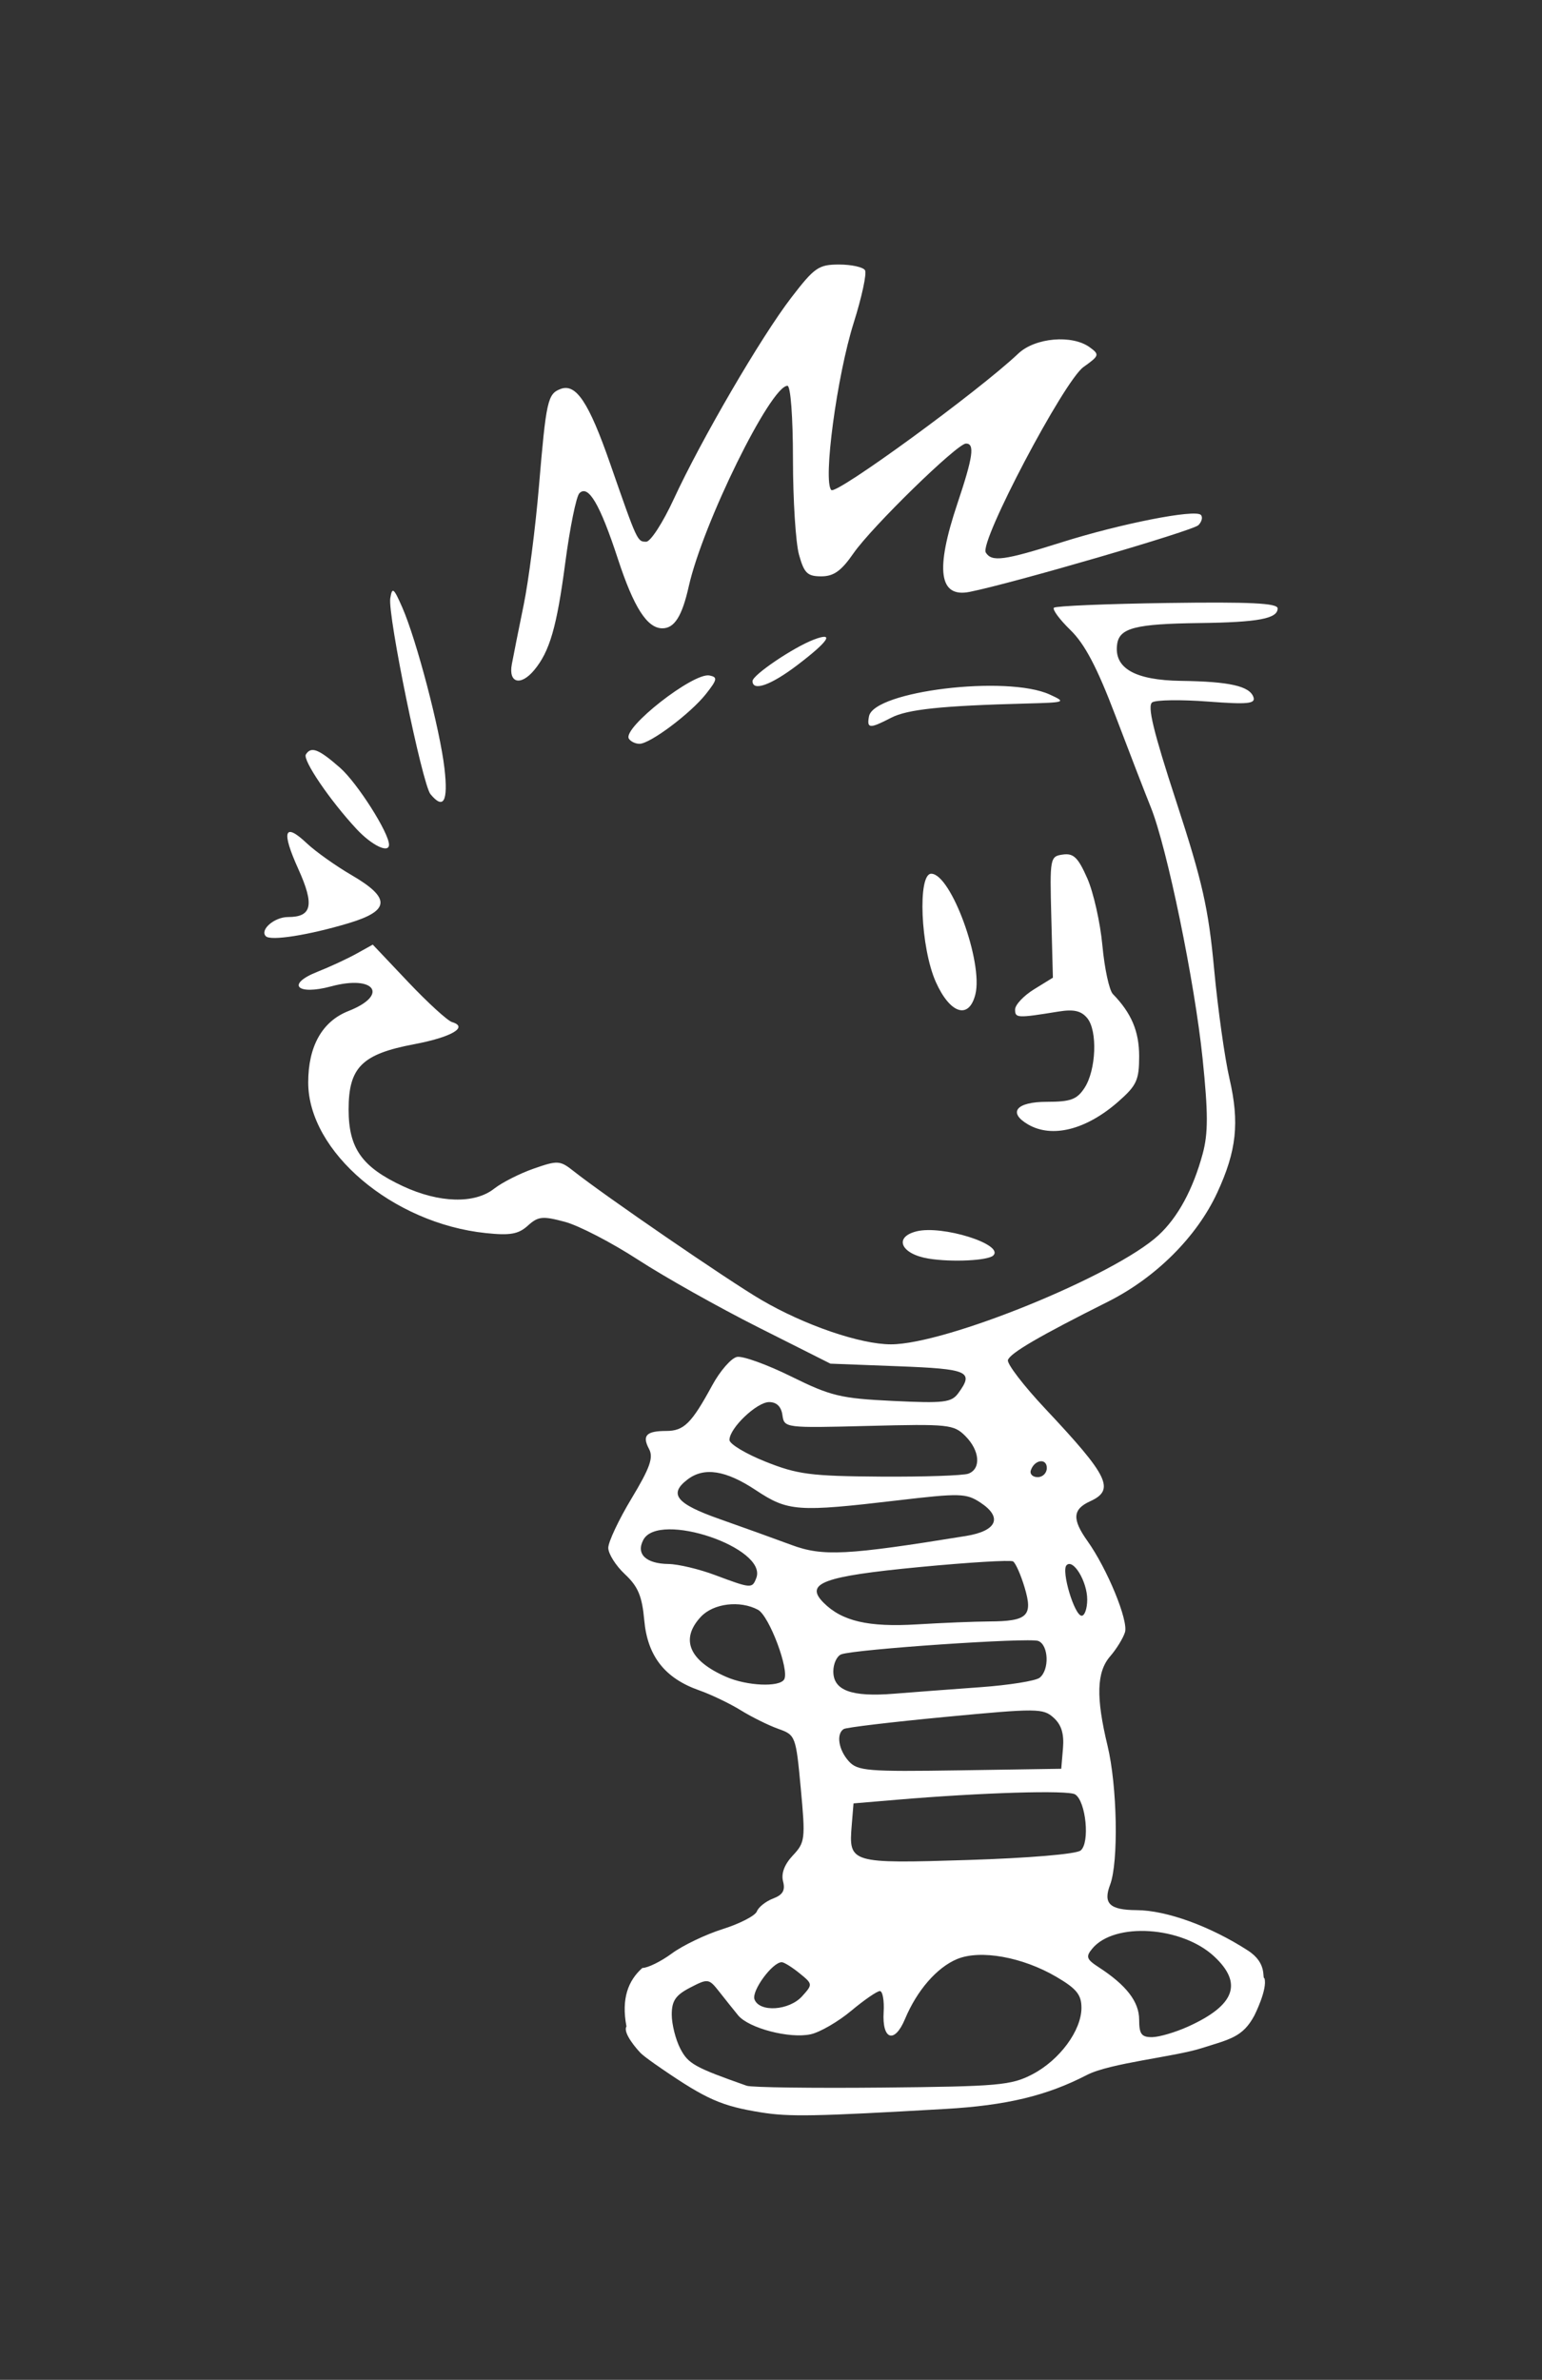 <?xml version="1.0" encoding="UTF-8" standalone="no"?>
<!-- Created with Inkscape (http://www.inkscape.org/) -->

<svg
   xmlns:dc="http://purl.org/dc/elements/1.1/"
   xmlns:cc="http://creativecommons.org/ns#"
   xmlns:rdf="http://www.w3.org/1999/02/22-rdf-syntax-ns#"
   xmlns:svg="http://www.w3.org/2000/svg"
   xmlns="http://www.w3.org/2000/svg"
   xmlns:sodipodi="http://sodipodi.sourceforge.net/DTD/sodipodi-0.dtd"
   xmlns:inkscape="http://www.inkscape.org/namespaces/inkscape"
   width="174.991"
   height="269.889"
   id="svg2"
   version="1.1"
   inkscape:version="0.48.4 r9939"
   sodipodi:docname="cover.svg"
   inkscape:export-filename="/home/damien/Projects/damien.git/SailfishOS/Daily Comics/images/cover.png"
   inkscape:export-xdpi="90.036934"
   inkscape:export-ydpi="90.036934">
  <rect width="100%" height="100%" fill="#333333" stroke="none"/>
  <defs
     id="defs4" />
  <sodipodi:namedview
     id="base"
     pagecolor="#ffffff"
     bordercolor="#666666"
     borderopacity="1.0"
     inkscape:pageopacity="0.0"
     inkscape:pageshadow="2"
     inkscape:zoom="1.979899"
     inkscape:cx="188.85897"
     inkscape:cy="95.720697"
     inkscape:document-units="px"
     inkscape:current-layer="layer1"
     showgrid="true"
     inkscape:window-width="1366"
     inkscape:window-height="717"
     inkscape:window-x="-2"
     inkscape:window-y="-3"
     inkscape:window-maximized="1"
     inkscape:snap-bbox="true"
     inkscape:snap-global="true"
     fit-margin-top="30"
     fit-margin-right="30"
     fit-margin-bottom="30"
     fit-margin-left="30">
    <inkscape:grid
       type="xygrid"
       id="grid2985"
       units="px"
       empspacing="10"
       visible="true"
       enabled="true"
       snapvisiblegridlinesonly="true"
       spacingx="1px"
       spacingy="1px"
       empcolor="#ff0000"
       empopacity="0.251"
       originx="-205.009px"
       originy="-0.111px" />
  </sodipodi:namedview>
  <g
     inkscape:label="Layer 1"
     inkscape:groupmode="layer"
     id="layer1"
     transform="translate(-205.009,-782.362)">
    <path
       inkscape:connector-curvature="0"
       id="path3997"
       d="M 291.391,1021.924 C 286.905,1021.204 285.193,1020.452 280.083,1016.956 277.659,1015.297 277.653,1015.115 277.538,1015.001 277.423,1014.888 275.637,1012.918 276.102,1012.174 275.496,1008.998 276.31,1006.957 277.904,1005.542 278.519,1005.542 280.028,1004.8 281.257,1003.893 282.486,1002.986 285.082,1001.743 287.026,1001.13 288.97,1000.518 290.714,999.616 290.901,999.127 291.089,998.638 291.916,997.982 292.738,997.669 293.844,997.249 294.14,996.742 293.874,995.724 293.64,994.829 294.028,993.799 294.98,992.786 296.377,991.3 296.42,990.935 295.884,985.178 295.329,979.224 295.29,979.121 293.325,978.421 292.228,978.031 290.312,977.083 289.069,976.315 287.825,975.547 285.7,974.529 284.346,974.053 280.456,972.685 278.489,970.176 278.123,966.118 277.875,963.372 277.418,962.282 275.924,960.885 274.887,959.915 274.038,958.571 274.038,957.897 274.038,957.224 275.227,954.702 276.68,952.293 278.766,948.834 279.184,947.656 278.667,946.691 277.85,945.164 278.347,944.641 280.615,944.641 282.62,944.641 283.487,943.783 285.825,939.483 286.725,937.827 287.998,936.369 288.652,936.244 289.306,936.118 292.075,937.119 294.805,938.468 299.29,940.684 300.402,940.951 306.326,941.236 312.146,941.517 312.982,941.417 313.761,940.352 315.559,937.892 314.928,937.61 306.944,937.304 L 299.249,937.009 291.064,932.89 C 286.562,930.624 280.427,927.178 277.431,925.232 274.435,923.285 270.691,921.347 269.111,920.924 266.579,920.247 266.08,920.299 264.909,921.359 263.841,922.325 262.902,922.491 260.132,922.2 249.569,921.092 239.986,912.969 239.986,905.123 239.986,901.006 241.574,898.19 244.556,897.018 249.172,895.205 247.544,892.888 242.591,894.222 238.689,895.272 237.457,893.984 241.016,892.575 242.43,892.015 244.426,891.092 245.45,890.522 L 247.312,889.487 251.343,893.742 C 253.561,896.081 255.795,898.121 256.309,898.274 258.214,898.84 256.245,899.985 251.981,900.789 246.084,901.902 244.57,903.412 244.57,908.179 244.57,912.587 246.078,914.715 250.739,916.886 254.848,918.799 258.867,918.909 261.08,917.169 261.974,916.466 264.002,915.439 265.588,914.886 268.307,913.939 268.565,913.956 270.109,915.179 273.62,917.961 287.665,927.59 291.401,929.776 296.314,932.651 302.638,934.818 306.117,934.818 312.356,934.818 331.521,927.011 336.472,922.453 338.676,920.424 340.394,917.258 341.494,913.205 342.123,910.886 342.12,908.595 341.482,902.404 340.585,893.696 337.448,878.481 335.609,873.918 334.955,872.297 333.14,867.601 331.575,863.482 329.512,858.055 328.112,855.394 326.49,853.819 325.259,852.623 324.414,851.481 324.613,851.282 324.813,851.083 330.606,850.841 337.488,850.744 346.947,850.611 350,850.762 350,851.362 350,852.521 347.787,852.936 341.16,853.019 333.873,853.111 332.053,853.574 331.788,855.405 331.393,858.127 333.785,859.504 339.031,859.576 344.547,859.652 346.836,860.169 347.257,861.433 347.505,862.176 346.576,862.263 342.067,861.922 339.047,861.693 336.216,861.732 335.777,862.008 335.183,862.382 335.881,865.27 338.503,873.289 341.466,882.354 342.148,885.369 342.79,892.253 343.21,896.756 343.995,902.352 344.535,904.689 345.688,909.675 345.343,912.874 343.142,917.625 340.825,922.625 336.174,927.259 330.735,929.985 322.934,933.895 319.658,935.804 319.394,936.594 319.256,937.01 321.171,939.506 323.649,942.141 330.837,949.783 331.578,951.315 328.717,952.618 326.732,953.523 326.656,954.648 328.411,957.113 330.67,960.285 333.089,966.168 332.673,967.478 332.457,968.158 331.7,969.384 330.99,970.203 329.453,971.975 329.369,974.84 330.695,980.33 331.803,984.92 331.961,993.543 330.984,996.113 330.176,998.24 330.942,998.968 334.001,998.983 337.382,999 342.362,1000.808 346.633,1003.568 348.869,1005.014 348.206,1006.709 348.503,1006.709 348.879,1007.948 347.35,1010.949 347.35,1010.949 346.035,1013.398 344.575,1013.621 341.335,1014.648 338.245,1015.627 330.965,1016.325 328.355,1017.675 323.791,1020.035 319.224,1021.13 312.283,1021.529 297.451,1022.381 294.577,1022.435 291.391,1021.924 z M 322.169,1017.6 C 325.262,1015.986 327.735,1012.634 327.735,1010.057 327.735,1008.578 327.177,1007.889 324.895,1006.552 321.036,1004.29 316.247,1003.435 313.612,1004.536 311.323,1005.492 309.065,1008.093 307.712,1011.33 306.526,1014.169 305.096,1013.707 305.287,1010.545 305.366,1009.234 305.173,1008.161 304.858,1008.161 304.543,1008.161 303.078,1009.169 301.604,1010.401 300.129,1011.633 298.063,1012.83 297.013,1013.061 294.614,1013.587 289.973,1012.376 288.771,1010.909 288.27,1010.298 287.311,1009.099 286.64,1008.244 285.454,1006.733 285.36,1006.72 283.33,1007.769 281.68,1008.623 281.241,1009.266 281.241,1010.83 281.241,1011.919 281.677,1013.653 282.209,1014.683 283.103,1016.41 283.82,1016.811 289.754,1018.9 290.294,1019.09 297.219,1019.183 305.143,1019.106 318.32,1018.978 319.773,1018.85 322.169,1017.6 z M 339.871,1012.172 C 345.148,1009.775 346.071,1007.291 342.816,1004.25 339.133,1000.81 331.485,1000.31 328.966,1003.344 328.2,1004.268 328.3,1004.554 329.709,1005.468 332.835,1007.496 334.284,1009.376 334.284,1011.406 334.284,1013.042 334.549,1013.397 335.757,1013.386 336.567,1013.378 338.419,1012.832 339.871,1012.172 z M 296.032,1008.754 C 297.255,1007.401 297.251,1007.363 295.733,1006.134 294.886,1005.448 293.982,1004.887 293.725,1004.887 292.661,1004.887 290.267,1008.157 290.633,1009.11 291.205,1010.6 294.561,1010.378 296.032,1008.754 z M 327.639,992.221 C 328.717,991.366 328.248,986.618 327.011,985.854 326.202,985.354 316.433,985.648 306.78,986.464 L 301.869,986.879 301.663,989.38 C 301.31,993.66 301.495,993.715 314.847,993.297 321.764,993.08 327.124,992.629 327.639,992.221 z M 325.639,980.624 C 325.777,978.984 325.464,977.964 324.577,977.161 323.39,976.087 322.699,976.082 312.305,977.07 306.246,977.645 301.052,978.264 300.761,978.443 299.881,978.987 300.165,980.808 301.329,982.094 302.33,983.2 303.434,983.291 313.934,983.128 L 325.443,982.95 z M 316.275,973.7 C 319.517,973.467 322.537,972.985 322.988,972.63 324.121,971.736 324.016,968.91 322.831,968.455 321.784,968.053 301.974,969.4 300.476,969.975 299.982,970.165 299.577,971.035 299.577,971.908 299.577,974.071 301.637,974.83 306.453,974.441 308.614,974.267 313.034,973.933 316.275,973.7 z M 293.994,972.826 C 294.63,971.797 292.305,965.606 291.025,964.92 288.973,963.823 285.963,964.194 284.541,965.72 282.174,968.261 283.206,970.694 287.434,972.535 289.781,973.557 293.442,973.72 293.994,972.826 z M 317.258,966.245 C 321.621,966.224 322.253,965.622 321.288,962.401 320.852,960.947 320.26,959.612 319.973,959.434 319.685,959.257 314.909,959.545 309.359,960.076 298.387,961.125 296.27,961.913 298.475,964.123 300.565,966.216 303.564,966.911 309.072,966.577 311.953,966.402 315.637,966.253 317.258,966.245 z M 328.39,963.757 C 328.39,961.724 326.811,959.099 326.047,959.863 325.415,960.495 326.94,965.596 327.762,965.596 328.107,965.596 328.39,964.769 328.39,963.757 z M 290.836,961.315 C 292.149,957.895 279.772,953.711 278.021,956.983 277.157,958.597 278.3,959.695 280.881,959.73 281.979,959.745 284.352,960.309 286.152,960.983 290.273,962.525 290.37,962.532 290.836,961.315 z M 314.632,956.55 C 318.16,955.977 318.82,954.434 316.256,952.754 314.651,951.702 313.937,951.684 306.884,952.513 295.477,953.854 294.44,953.779 290.758,951.34 287.37,949.096 284.917,948.713 283.042,950.137 280.857,951.795 281.739,952.894 286.644,954.622 289.255,955.541 292.936,956.867 294.824,957.568 298.376,958.887 301.088,958.748 314.632,956.55 z M 314.912,949.482 C 316.37,948.923 316.199,946.857 314.558,945.216 313.244,943.902 312.65,943.84 303.59,944.07 294.07,944.312 294.009,944.304 293.801,942.84 293.665,941.879 293.142,941.367 292.297,941.367 290.889,941.367 287.79,944.321 287.79,945.662 287.79,946.118 289.631,947.226 291.882,948.124 295.506,949.57 297,949.764 304.926,949.819 309.849,949.852 314.342,949.701 314.912,949.482 z M 323.806,948.843 C 323.806,947.687 322.396,947.888 321.992,949.102 321.849,949.53 322.199,949.88 322.769,949.88 323.34,949.88 323.806,949.413 323.806,948.843 z M 310.388,925.095 C 307.24,924.581 306.389,922.664 309.017,922.004 311.936,921.272 318.987,923.485 317.732,924.74 317.149,925.323 313.011,925.523 310.388,925.095 z M 321.678,909.882 C 319.347,908.524 320.343,907.315 323.791,907.315 326.508,907.315 327.221,907.054 328.08,905.744 329.408,903.717 329.582,899.256 328.39,897.82 327.702,896.991 326.862,896.799 325.143,897.077 320.444,897.838 320.204,897.827 320.204,896.851 320.204,896.318 321.17,895.287 322.35,894.559 L 324.495,893.236 324.314,886.36 C 324.138,879.644 324.168,879.479 325.623,879.273 326.834,879.101 327.35,879.601 328.392,881.955 329.096,883.546 329.87,886.98 330.112,889.585 330.354,892.191 330.888,894.667 331.299,895.089 333.409,897.255 334.284,899.325 334.284,902.154 334.284,904.85 334.002,905.462 331.919,907.291 328.278,910.488 324.402,911.468 321.678,909.882 z M 311.21,893.727 C 309.479,889.854 309.122,881.448 310.688,881.448 312.927,881.448 316.607,891.503 315.697,895.13 314.971,898.021 312.83,897.351 311.21,893.727 z M 235.181,888.54 C 234.459,887.819 236.141,886.36 237.694,886.36 240.417,886.36 240.711,885 238.867,880.925 236.914,876.607 237.255,875.569 239.829,877.999 240.816,878.93 243.096,880.55 244.897,881.599 249.38,884.208 249.294,885.642 244.57,887.058 240.054,888.411 235.734,889.093 235.181,888.54 z M 245.465,876.373 C 242.455,873.14 239.334,868.55 239.719,867.925 240.312,866.967 241.174,867.303 243.607,869.439 245.545,871.14 249.154,876.809 249.154,878.152 249.154,879.179 247.2,878.237 245.465,876.373 z M 253.862,872.43 C 252.933,871.311 248.99,852.109 249.299,850.209 249.514,848.89 249.681,849.017 250.662,851.251 252.268,854.905 254.941,865.094 255.448,869.498 255.881,873.249 255.352,874.226 253.862,872.43 z M 276.374,866.131 C 275.624,864.918 283.701,858.596 285.528,858.966 286.463,859.155 286.411,859.43 285.13,861.055 283.388,863.264 278.785,866.714 277.58,866.714 277.115,866.714 276.572,866.452 276.374,866.131 z M 303.624,863.604 C 304.161,860.729 319.278,858.901 324.134,861.125 326.037,861.996 325.956,862.028 321.514,862.145 311.84,862.399 307.991,862.803 306.141,863.759 303.694,865.025 303.362,865.005 303.624,863.604 z M 290.409,859.598 C 290.409,858.912 295.044,855.779 297.366,854.896 299.773,853.981 299.059,855.08 295.478,857.799 292.493,860.067 290.409,860.806 290.409,859.598 z M 263.089,857.71 C 263.272,856.72 263.879,853.686 264.437,850.967 264.995,848.249 265.774,842.208 266.167,837.543 266.991,827.782 267.156,827.037 268.617,826.476 270.376,825.801 271.829,827.985 274.255,834.954 277.342,843.818 277.331,843.795 278.345,843.795 278.835,843.795 280.237,841.63 281.459,838.985 284.592,832.205 291.375,820.578 294.795,816.128 297.439,812.687 297.908,812.362 300.231,812.362 301.63,812.362 302.953,812.652 303.172,813.006 303.391,813.36 302.814,816.042 301.891,818.966 299.984,825.001 298.381,836.967 299.349,837.935 299.915,838.501 316.058,826.727 320.568,822.459 322.475,820.653 326.679,820.286 328.681,821.75 329.809,822.574 329.768,822.702 327.966,823.985 325.756,825.559 316.132,843.813 316.877,845.019 317.555,846.116 318.932,845.931 325.471,843.867 332.176,841.75 340.618,840.088 341.283,840.753 341.527,840.997 341.401,841.523 341.002,841.922 340.365,842.56 320.021,848.488 315.057,849.483 311.566,850.183 311.123,847.021 313.656,839.476 315.435,834.176 315.652,832.662 314.631,832.662 313.636,832.662 303.939,842.118 301.865,845.11 300.478,847.111 299.621,847.724 298.209,847.724 296.635,847.724 296.264,847.363 295.682,845.268 295.307,843.918 294.999,839.055 294.997,834.463 294.994,829.635 294.731,826.114 294.371,826.114 292.462,826.114 284.765,841.747 283.17,848.867 282.413,852.242 281.547,853.617 280.179,853.617 278.45,853.617 276.93,851.247 275.127,845.738 273.099,839.548 271.773,837.285 270.762,838.295 270.404,838.653 269.682,842.205 269.156,846.189 268.195,853.475 267.39,856.251 265.624,858.365 264.099,860.191 262.698,859.829 263.089,857.71 z"
       style="fill:#ffffff;opacity:1"
       sodipodi:nodetypes="cssccccccscssssssssssscsssscsssssssssscsssssssssssssssscsssssssssssssssssssssscccssscssscssssccccssssscssssccscscsscscssssssssscssssssssssssssssssssssssssssssssssssssssssssssssssssssssssssscsssssssssssssssssssssssssssssssssssssssssssssssssssscssssssssssssssssssssssss"
       inkscape:export-filename="/home/damien/Projects/damien.git/SailfishOS/Daily Comics/images/cover.png"
       inkscape:export-xdpi="90"
       inkscape:export-ydpi="90" />
  </g>
</svg>
